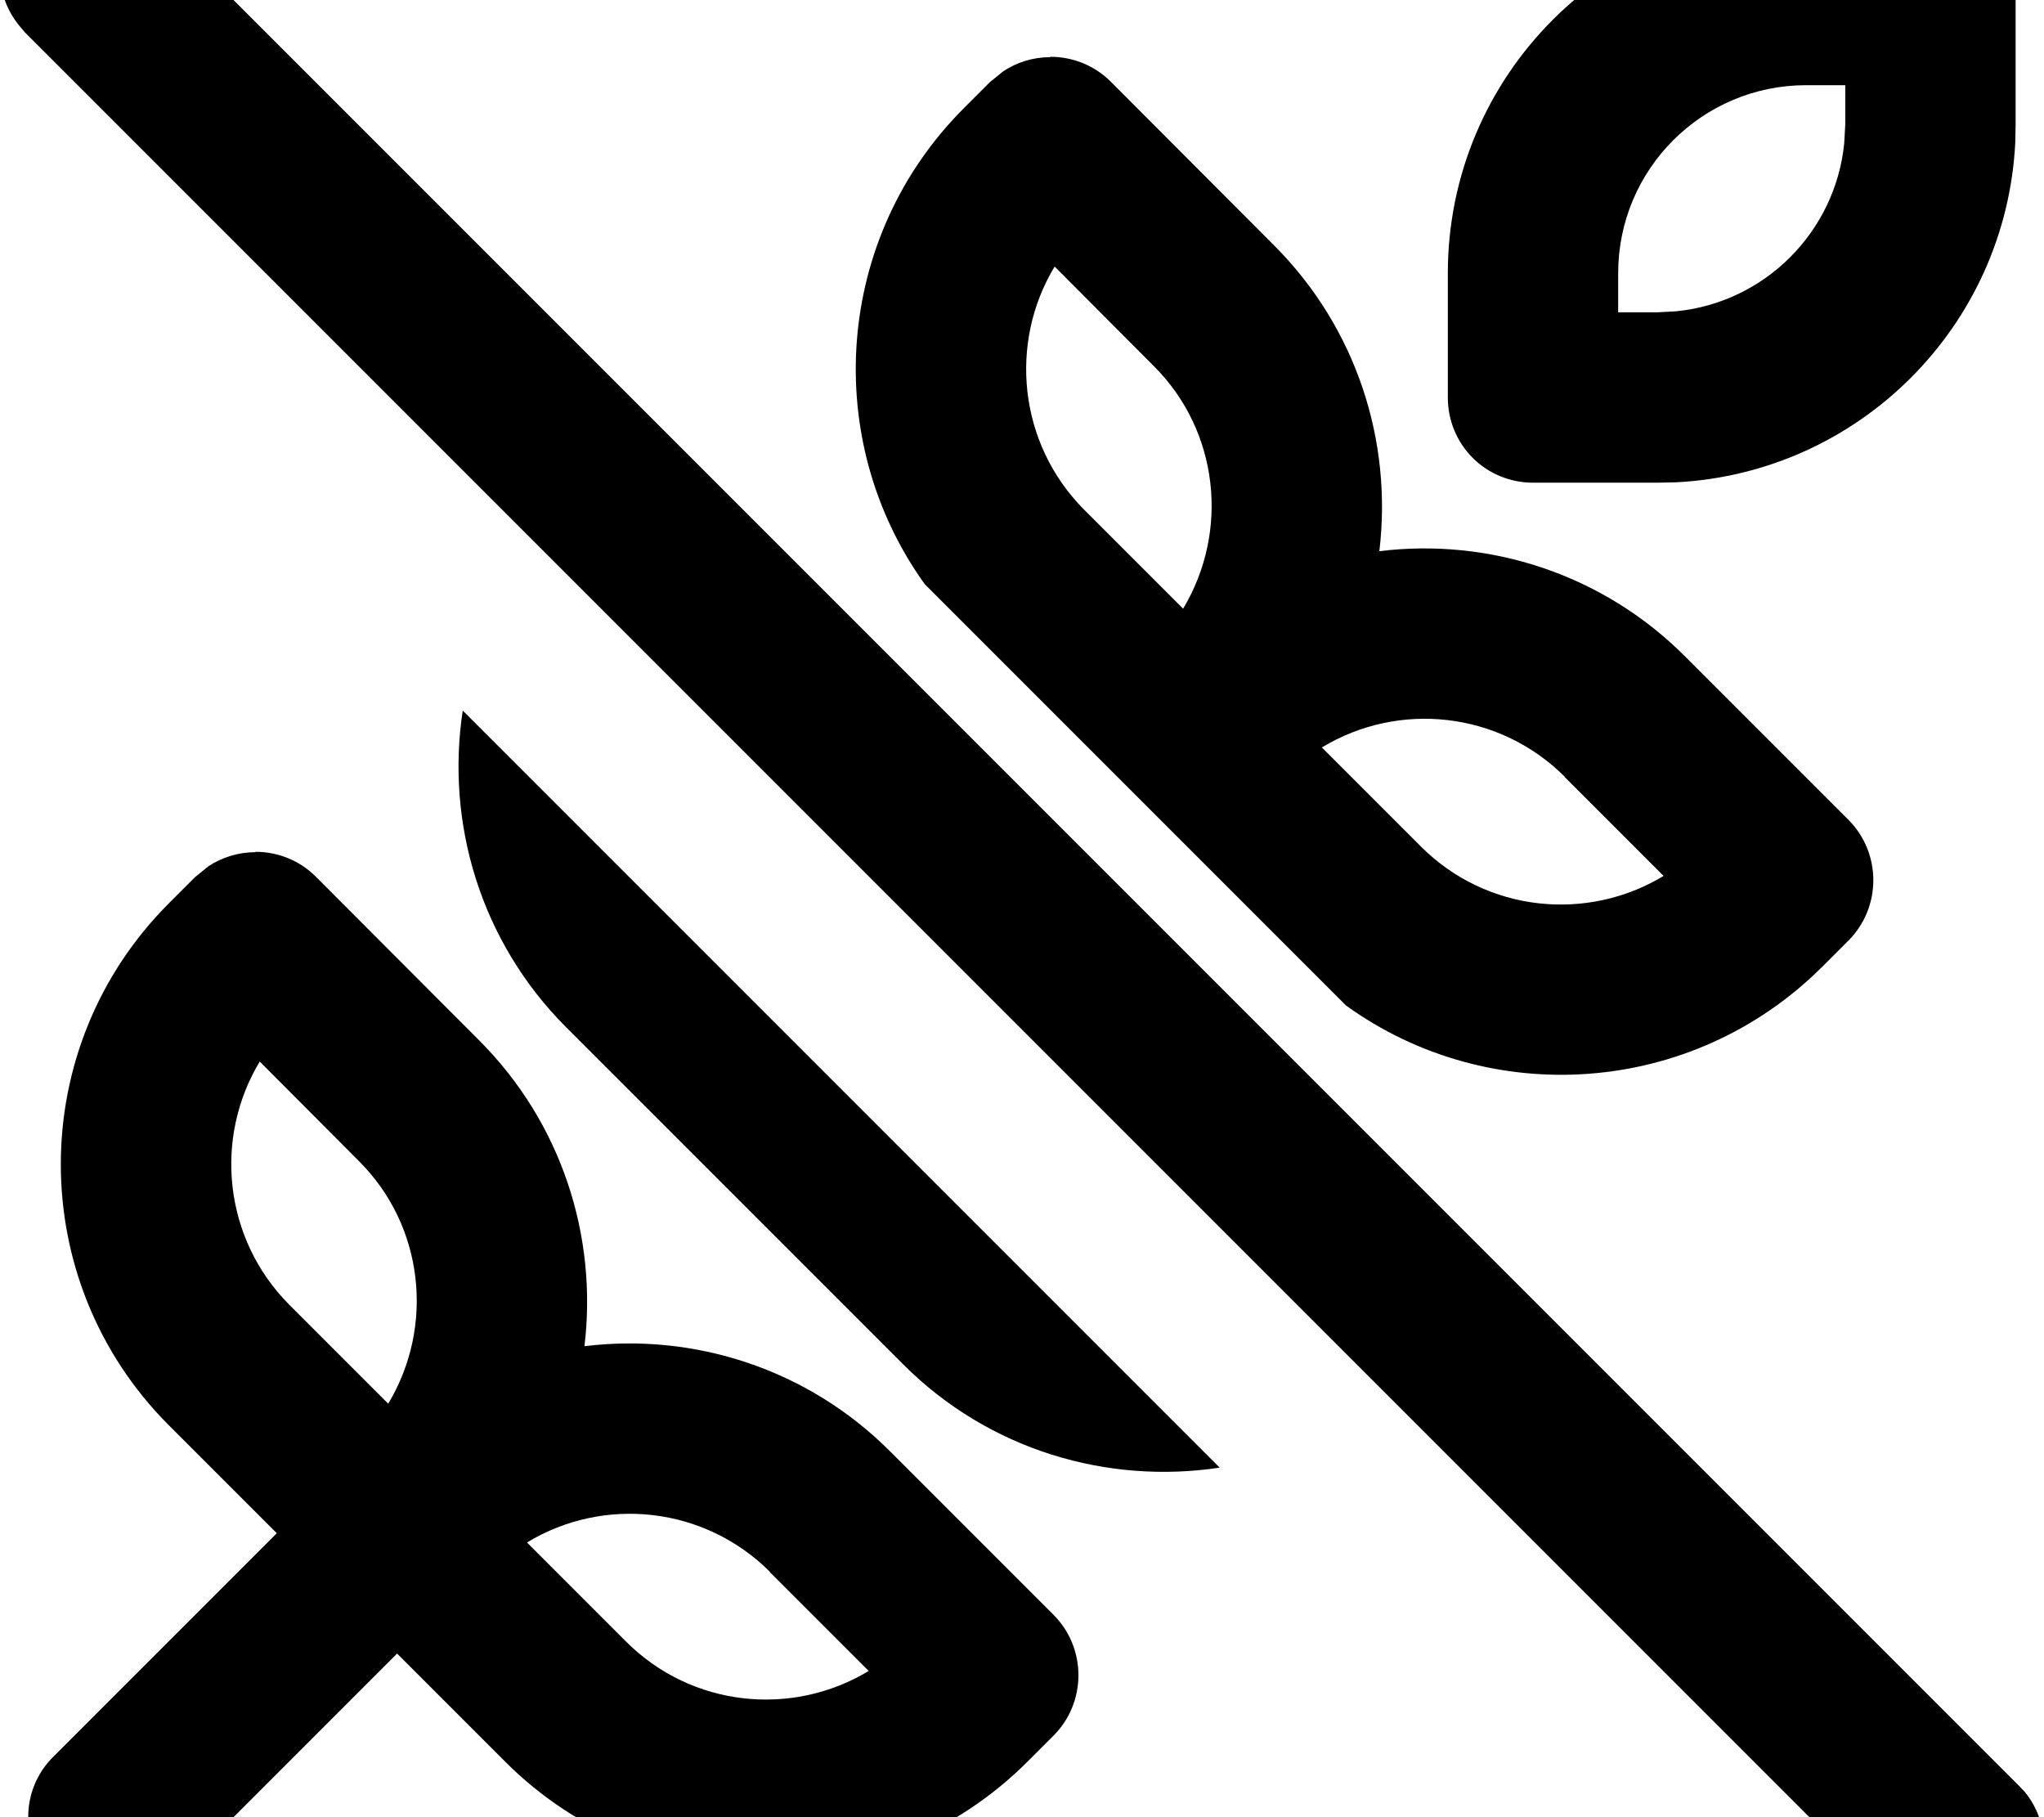 <svg xmlns="http://www.w3.org/2000/svg" viewBox="0 0 576 512"><!--! Font Awesome Pro 7.0.1 by @fontawesome - https://fontawesome.com License - https://fontawesome.com/license (Commercial License) Copyright 2025 Fonticons, Inc. --><path fill="currentColor" d="M7-24.9c8.8-8.8 22.7-9.3 32.1-1.7l1.8 1.7 528 528 1.7 1.8c7.7 9.4 7.1 23.3-1.7 32.1s-22.7 9.3-32.1 1.7L535 537.1 7 9.1 5.4 7.2C-2.3-2.2-1.8-16.1 7-24.9zM72 240c6.4 0 12.5 2.5 17 7L135 293.1c23.4 23.4 33.4 55.4 29.7 86.2 30.8-3.8 62.9 6.3 86.2 29.7L296.9 455c4.5 4.5 7 10.6 7 17s-2.5 12.5-7 17l-7.4 7.4C248.9 537 183 537 142.4 496.4l-30.5-30.5-63 63c-9.4 9.4-24.5 9.4-33.9 0-9.4-9.4-9.4-24.6 0-33.9l63-63-30.5-30.5C7 360.9 7 295.1 47.6 254.5l7.4-7.4 3.7-3c3.9-2.6 8.6-4 13.3-4zm145 202.9c-18.4-18.4-46.7-21.5-68.5-8.3l27.9 27.9c18.6 18.6 46.9 21.3 68.4 8.3l-27.9-27.9zm126.8-29.4c-31.6 4.8-65-4.8-89.3-29.1l-94.9-94.9c-24.3-24.3-34-57.7-29.2-89.3L343.7 413.5zM73.2 299.1c-13 21.5-10.2 49.9 8.3 68.5l27.9 27.9c13.1-21.8 10.1-50.1-8.3-68.4L73.2 299.1zM296 16c6.4 0 12.5 2.5 17 7L359 69.1c23.4 23.4 33.4 55.4 29.7 86.2 30.8-3.8 62.9 6.3 86.2 29.7L520.9 231c4.5 4.5 7 10.6 7 17s-2.5 12.5-7 17l-7.4 7.4c-36.6 36.5-93.6 40.2-134.2 10.9L260.6 164.6c-29.2-40.6-25.5-97.6 11-134.1l7.4-7.4 3.7-3c3.9-2.6 8.5-4 13.3-4zm145 202.9c-18.4-18.4-46.7-21.5-68.5-8.3l27.9 27.9c18.6 18.6 46.9 21.3 68.4 8.3l-27.9-27.9zM297.2 75.1c-13 21.5-10.2 49.9 8.3 68.5l27.9 27.9c13.1-21.8 10.1-50.1-8.3-68.4L297.2 75.1zM544-24c6.4 0 12.5 2.5 17 7s7 10.6 7 17l0 35-.1 5.2c-2.6 51.7-44 93.1-95.7 95.7l-5.2 .1-35 0c-6.4 0-12.5-2.5-17-7s-7-10.6-7-17l0-35c0-55.8 45.2-101 101-101l35 0zM509 24c-29.3 0-53 23.7-53 53l0 11 11 0 5.4-.3c25-2.5 44.8-22.4 47.3-47.3l.3-5.4 0-11-11 0z"/></svg>
